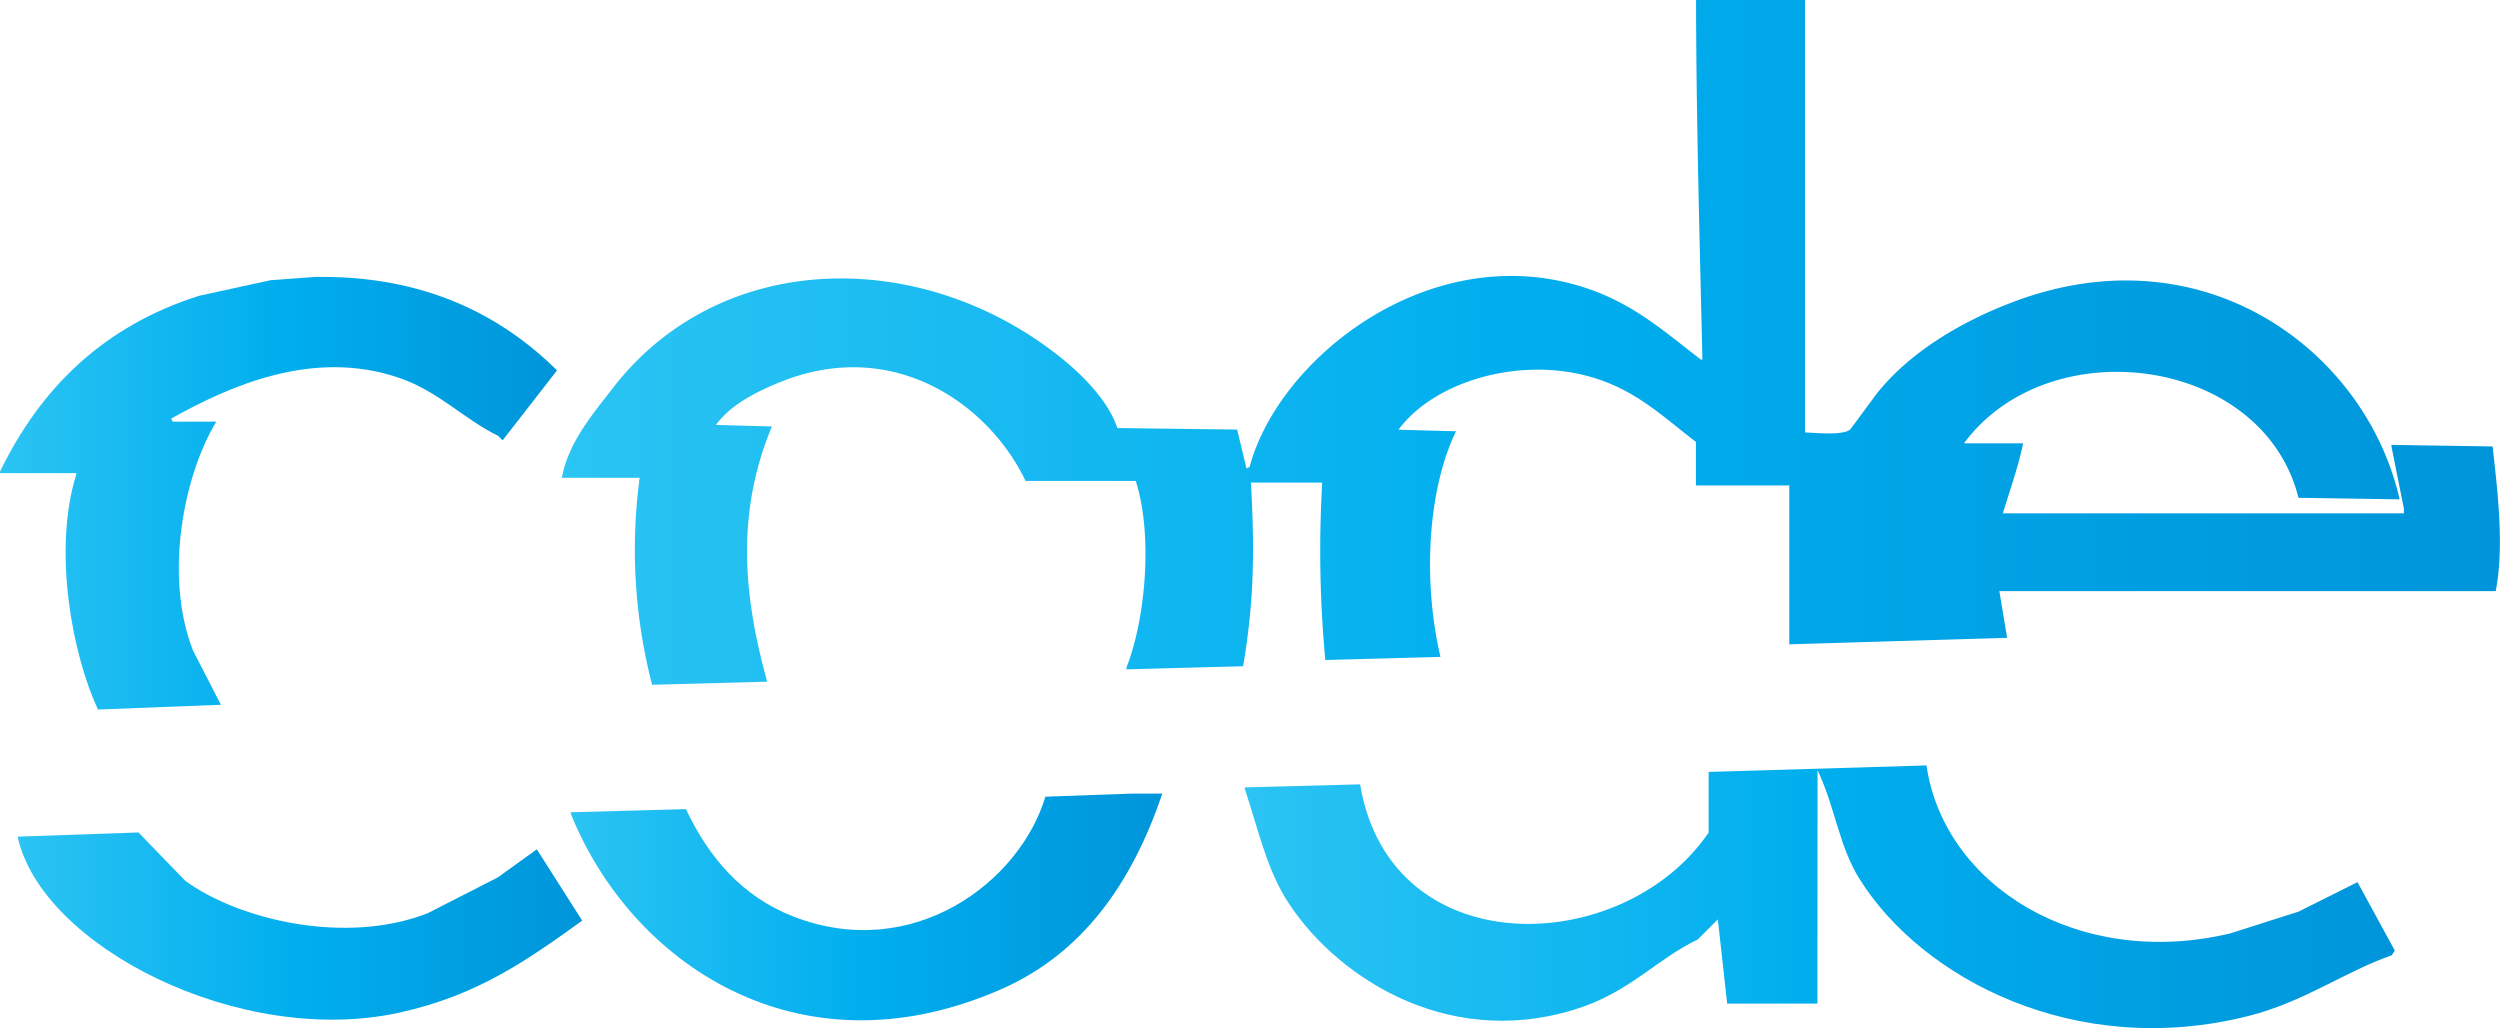 <svg id="Layer_1" data-name="Layer 1" xmlns="http://www.w3.org/2000/svg" xmlns:xlink="http://www.w3.org/1999/xlink" viewBox="0 0 385.6 158.6"><defs><style>.cls-1,.cls-2,.cls-3,.cls-4,.cls-5,.cls-6{fill-rule:evenodd;}.cls-1{fill:url(#Blue);}.cls-2{fill:url(#Blue-2);}.cls-3{fill:url(#Blue-3);}.cls-4{fill:url(#Blue-4);}.cls-5{fill:url(#Blue-5);}.cls-6{fill:url(#Blue-6);}</style><linearGradient id="Blue" x1="853.86" y1="491.82" x2="1152.82" y2="491.82" gradientUnits="userSpaceOnUse"><stop offset="0" stop-color="#2bc4f3"/><stop offset="0.5" stop-color="#00aeee"/><stop offset="1" stop-color="#0095da"/></linearGradient><linearGradient id="Blue-2" x1="767.22" y1="515.09" x2="853.14" y2="515.09" xlink:href="#Blue"/><linearGradient id="Blue-3" x1="1056.18" y1="515.58" x2="1060.02" y2="515.58" xlink:href="#Blue"/><linearGradient id="Blue-4" x1="959.22" y1="577.36" x2="1136.58" y2="577.36" xlink:href="#Blue"/><linearGradient id="Blue-5" x1="855.3" y1="578.91" x2="946.5" y2="578.91" xlink:href="#Blue"/><linearGradient id="Blue-6" x1="769.86" y1="581.9" x2="856.98" y2="581.9" xlink:href="#Blue"/></defs><path class="cls-1" d="M1028.82,439h16.8v66.72c1.9.08,5.93.48,7-.48l4.08-5.52c5-6.3,12.93-11.08,21.12-14.16,29.42-11.08,54.34,7.63,59.52,30.48l-15.6-.24c-5.47-21.84-38.48-26.15-51.6-8.4h9.12c-.67,3.34-2,7.16-3.12,10.8H1138v-.72l-1.92-9.6v-.24l15.6.24c.72,6.58,1.85,15.27.48,22.32h-76.56l1.2,7.2-33.6,1V513.9h-14.4v-6.72c-4.11-3.13-7.85-6.68-13-8.88-11.93-5.13-27-1-32.88,7l8.88.24c-4.44,9.16-5.12,23.28-2.4,34.8l-17.76.48a180.34,180.34,0,0,1-.48-27.36h-11c.61,10.85.45,18.51-1.2,28.32l-18,.48V542c2.86-7.25,4.17-20.2,1.44-28.8h-17c-5.65-11.88-20.56-22.44-38.16-15.12-3.77,1.57-7.34,3.43-9.6,6.48l8.64.24c-5.44,13.05-4.54,25.71-.72,39.36l-17.76.48a83.08,83.08,0,0,1-1.92-31.92h-12c1-5.56,5-10.11,7.92-13.92,16.8-21.61,47.9-21.62,69.12-4.56,3.21,2.58,7.24,6.57,8.64,10.8l18.48.24,1.44,6,.48-.24c4.44-16.69,27.55-35.07,51.12-27.84,7.83,2.4,12.79,6.91,18.48,11.28h.24C1029.4,476.91,1028.85,457.82,1028.82,439Z" transform="translate(-767.22 -439.02)"/><path class="cls-2" d="M815.7,481.74c17.11-.31,28.9,6,37.44,14.4l-8.4,10.8-.72-.72c-5.14-2.47-9.08-6.78-15.12-8.88-13.51-4.69-26.6,1.41-35.28,6.24l.24.48h6.72c-5,8.2-8.1,23.73-3.6,35.28l4.32,8.4h-.48l-18.48.72c-4-8.48-7-24.66-3.36-36.24V512H767.22v-.24c6.3-13,16.1-22.5,30.72-27.12l11-2.4Z" transform="translate(-767.22 -439.02)"/><path class="cls-3" d="M1056.18,515.58h0Z" transform="translate(-767.22 -439.02)"/><path class="cls-4" d="M1047.54,593.82h-13.92l-1.44-13-3.12,3.12c-6.45,3.07-10.53,8.22-19,10.8C989.74,601,972.51,589,965.46,577.5c-3-5-4.21-10.68-6.24-16.8v-.24L977,560c4.68,27.95,40.56,26.76,53.76,7.44v-9.36l33.6-1c2.69,18.53,23.41,31.47,46.8,25.92l10.56-3.36,9.12-4.56,5.76,10.56-.48.72c-7.28,2.54-13.49,7.19-22.08,9.36-26.72,6.76-50.41-5.79-60-21.12-3.15-5-3.72-10.9-6.48-16.8Z" transform="translate(-767.22 -439.02)"/><path class="cls-5" d="M941.94,561.42h4.56c-4.65,13.73-12.25,24.7-25,30.24-31.22,13.6-57-4.18-66.24-27.12v-.24l17.76-.48c3.55,7.49,8.65,13.48,16.56,16.56,18.42,7.17,34.94-5.29,38.88-18.48Z" transform="translate(-767.22 -439.02)"/><path class="cls-6" d="M788.58,567.42l7.2,7.44c8.17,6,24.76,10,37.44,5l10.8-5.52,6-4.32,7,11c-8.36,6-16,11.48-28.08,14.16-24.69,5.49-55.39-10.26-59-27.12Z" transform="translate(-767.22 -439.02)"/></svg>